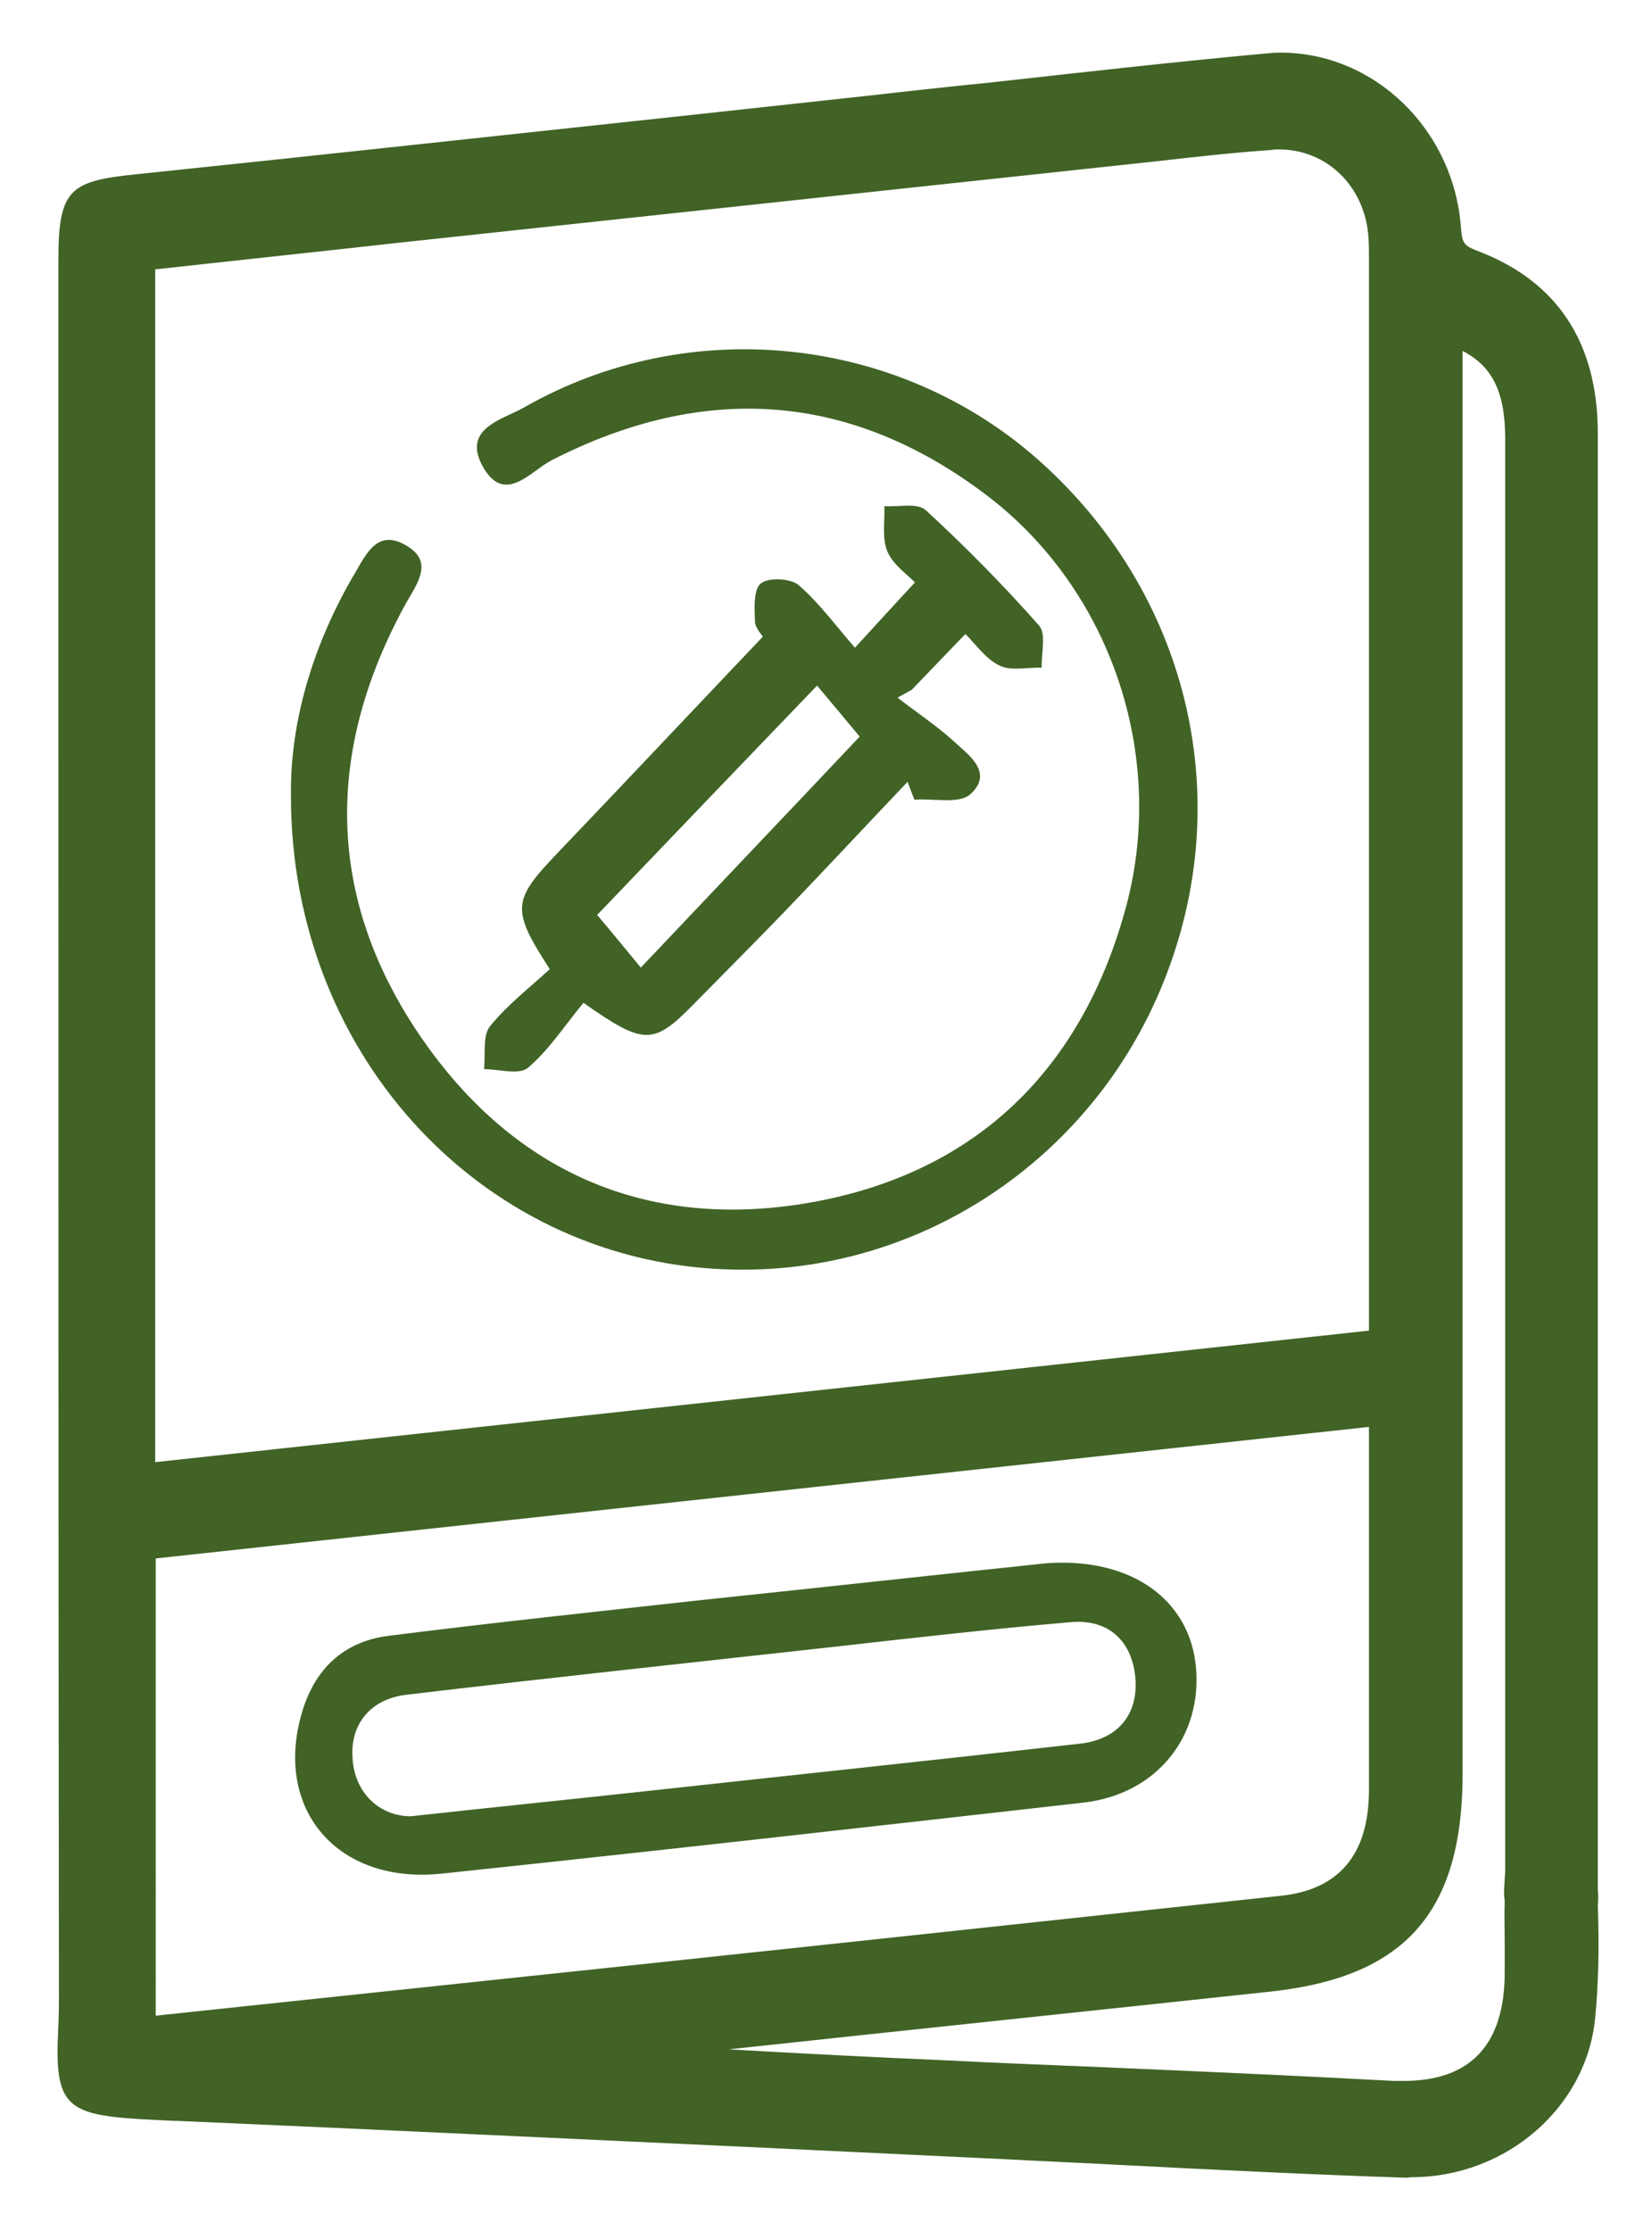 <?xml version="1.0" encoding="utf-8"?>
<!-- Generator: Adobe Illustrator 21.0.2, SVG Export Plug-In . SVG Version: 6.00 Build 0)  -->
<svg version="1.1" id="Layer_1" xmlns="http://www.w3.org/2000/svg" xmlns:xlink="http://www.w3.org/1999/xlink" x="0px" y="0px"
	 viewBox="0 0 314 424" style="enable-background:new 0 0 314 424;" xml:space="preserve">
<style type="text/css">
	.st0{fill:#FFFFFF;}
	.st1{fill-rule:evenodd;clip-rule:evenodd;fill:#416326;}
	.st2{fill:#416326;}
</style>
<g>
	<path class="st2" d="M267.3,413.9c-18.1-0.6-36.3-1.5-53.8-2.4c-7.4-0.4-14.7-0.7-22.1-1.1l-46.2-2.2c-37.1-1.7-74.3-3.5-111.4-5.1
		l-0.5,0c-19.4-0.9-22.9-1-22.3-15.8c0.1-2.1,0.2-4.6,0.2-7.5c-0.1-83.5-0.1-166.9-0.1-250.4l0-80.1c0-13.5,2.3-14.9,15-16.2
		c34.7-3.6,69.3-7.4,103.9-11.1l34-3.7c8-0.9,16-1.8,24.1-2.6c17.1-1.9,34.7-3.9,52.1-5.5c1.1-0.1,2.2-0.2,3.2-0.2
		c17.9,0,33,14.7,34.3,33.4c0.2,2.9,0.7,3.3,2.9,4.2c15.3,5.7,23.1,17.4,23.1,34.8c0,62.2,0,152.2,0,225.4l0,50.4c0,0.3,0,0.6,0,0.9
		c0.1,1,0.1,2.1,0,3.1c0.3,8.3,0.1,15-0.5,21.3c-1.6,17-16.9,30.3-34.9,30.3L267.3,413.9z M180,391.6c9.9,0.5,19.8,0.9,29.7,1.3
		c18.4,0.8,36.8,1.6,55.2,2.6c0.6,0,1.3,0,1.9,0c12.7,0,19.2-6.9,19.2-20.6c0-2,0-4,0-6c0-2.5-0.1-5,0-7.6c-0.2-1.3-0.1-2.6,0-4
		c0-0.7,0.1-1.3,0.1-1.8c0,0,0-218.9,0-272c0-8.8-2.3-13.8-8.1-16.8l0,270.4c0,26.3-10.9,38.6-36.3,41.4
		c-34.4,3.7-68.8,7.3-103.2,11C152.3,390.3,166.2,391,180,391.6z M29.6,383.1l54.8-5.8c53.2-5.6,106.2-11.3,159.2-17
		c10.9-1.2,16.5-7.8,16.6-19.8c0-3.2,0-6.4,0-9.6l0-59.7l-230.6,25V383.1z M29.5,277.9l230.7-25l0-203.6c0-1.5,0-2.9-0.1-4.3
		c-0.7-9.6-7.9-16.6-17-16.6c-0.5,0-0.9,0-1.4,0.1c-7.2,0.5-14.4,1.3-21.4,2.1L75.2,46.2c-9.7,1.1-37.7,4.1-45.7,5V277.9z"/>
	<path class="st2" d="M55.3,151.3c-0.2-13.9,4.1-28.8,12.3-42.6c2.1-3.6,4.2-8,9.3-5.2c5.7,3.1,2.5,7.2,0.3,11.1
		c-15.5,28.1-15.3,56.1,2.8,82.5c18.1,26.4,44.1,37,74.9,31.3c30.7-5.7,50.9-25.2,59.2-56.3c7.6-28.7-3-60.1-26.6-78
		c-26-19.7-53.8-21.4-82.7-6.6c-4,2.1-8.8,8.4-12.9,1.4c-4.3-7.4,3.5-9.1,7.6-11.4c31.6-18.1,71.6-13.7,98.3,10.3
		c27.7,24.9,37.1,62.8,24,97.2c-13,34.4-46,57-82.2,56.3C92.8,240.5,55.3,201.4,55.3,151.3z"/>
	<path class="st2" d="M110.9,190.6c-3.5,4.2-6.5,8.9-10.5,12.3c-1.7,1.5-5.6,0.3-8.4,0.3c0.3-2.8-0.3-6.3,1.1-8.1
		c3.3-4.1,7.7-7.5,11.4-10.9c-7.4-11.4-7.1-13.1,1.4-22c12.9-13.5,25.7-27.1,39.1-41.2c-0.2-0.3-1.4-1.6-1.5-2.8
		c-0.1-2.5-0.3-6.2,1.1-7.3c1.5-1.2,5.6-1,7.2,0.3c4,3.5,7.2,7.9,10.7,11.9c4.4-4.8,7.6-8.3,11.4-12.4c-1.3-1.4-4.1-3.3-5.2-5.8
		c-1.1-2.5-0.5-5.8-0.6-8.7c2.7,0.2,6.3-0.7,7.9,0.8c7.5,6.9,14.7,14.2,21.5,21.9c1.4,1.6,0.4,5.3,0.5,8c-2.7-0.1-5.8,0.7-8-0.4
		c-2.6-1.2-4.5-4-6.5-6c-3.6,3.7-6.9,7.2-10.2,10.6c-0.9,0.5-1.8,1-2.7,1.5c3.6,2.8,7.4,5.3,10.7,8.3c2.8,2.6,7.6,5.9,3.2,10
		c-2.1,2-7,0.8-10.7,1.1c-0.4-1.1-0.9-2.3-1.3-3.4c-7.9,8.3-15.7,16.7-23.6,24.9c-5.5,5.7-11.1,11.3-16.7,17
		C124.2,198.7,122.6,198.8,110.9,190.6z M155.3,130.3c-14.6,15.2-28.6,29.8-41.8,43.6c2.4,2.8,5.4,6.5,8.3,10
		c14.1-14.9,28.1-29.6,41.6-43.9C161,137.1,157.9,133.4,155.3,130.3z"/>
	<path class="st2" d="M199,297.1c16.4-1.1,27.1,7.2,28.3,19.6c1.3,13.4-7.5,24.3-21.3,25.9c-40.7,4.6-81.3,9.2-122,13.5
		c-19.7,2.1-31.9-12-26.7-30.3c2.4-8.5,7.9-13.8,16.6-14.9c19.8-2.5,39.6-4.6,59.5-6.8C156.2,301.7,179,299.2,199,297.1z
		 M78.1,345.2c14.6-1.6,28.4-3,42.2-4.5c28.3-3.1,56.7-6.1,85-9.3c7.2-0.8,11.1-5.6,10.5-12.5c-0.6-6.9-5-11.2-12.2-10.6
		c-15.1,1.3-30.1,3-45.1,4.7c-27.1,3-54.2,5.9-81.2,9.1c-6.9,0.8-10.7,5.6-10.3,11.9C67.3,340.7,72.1,345.2,78.1,345.2z"/>
</g>
</svg>
